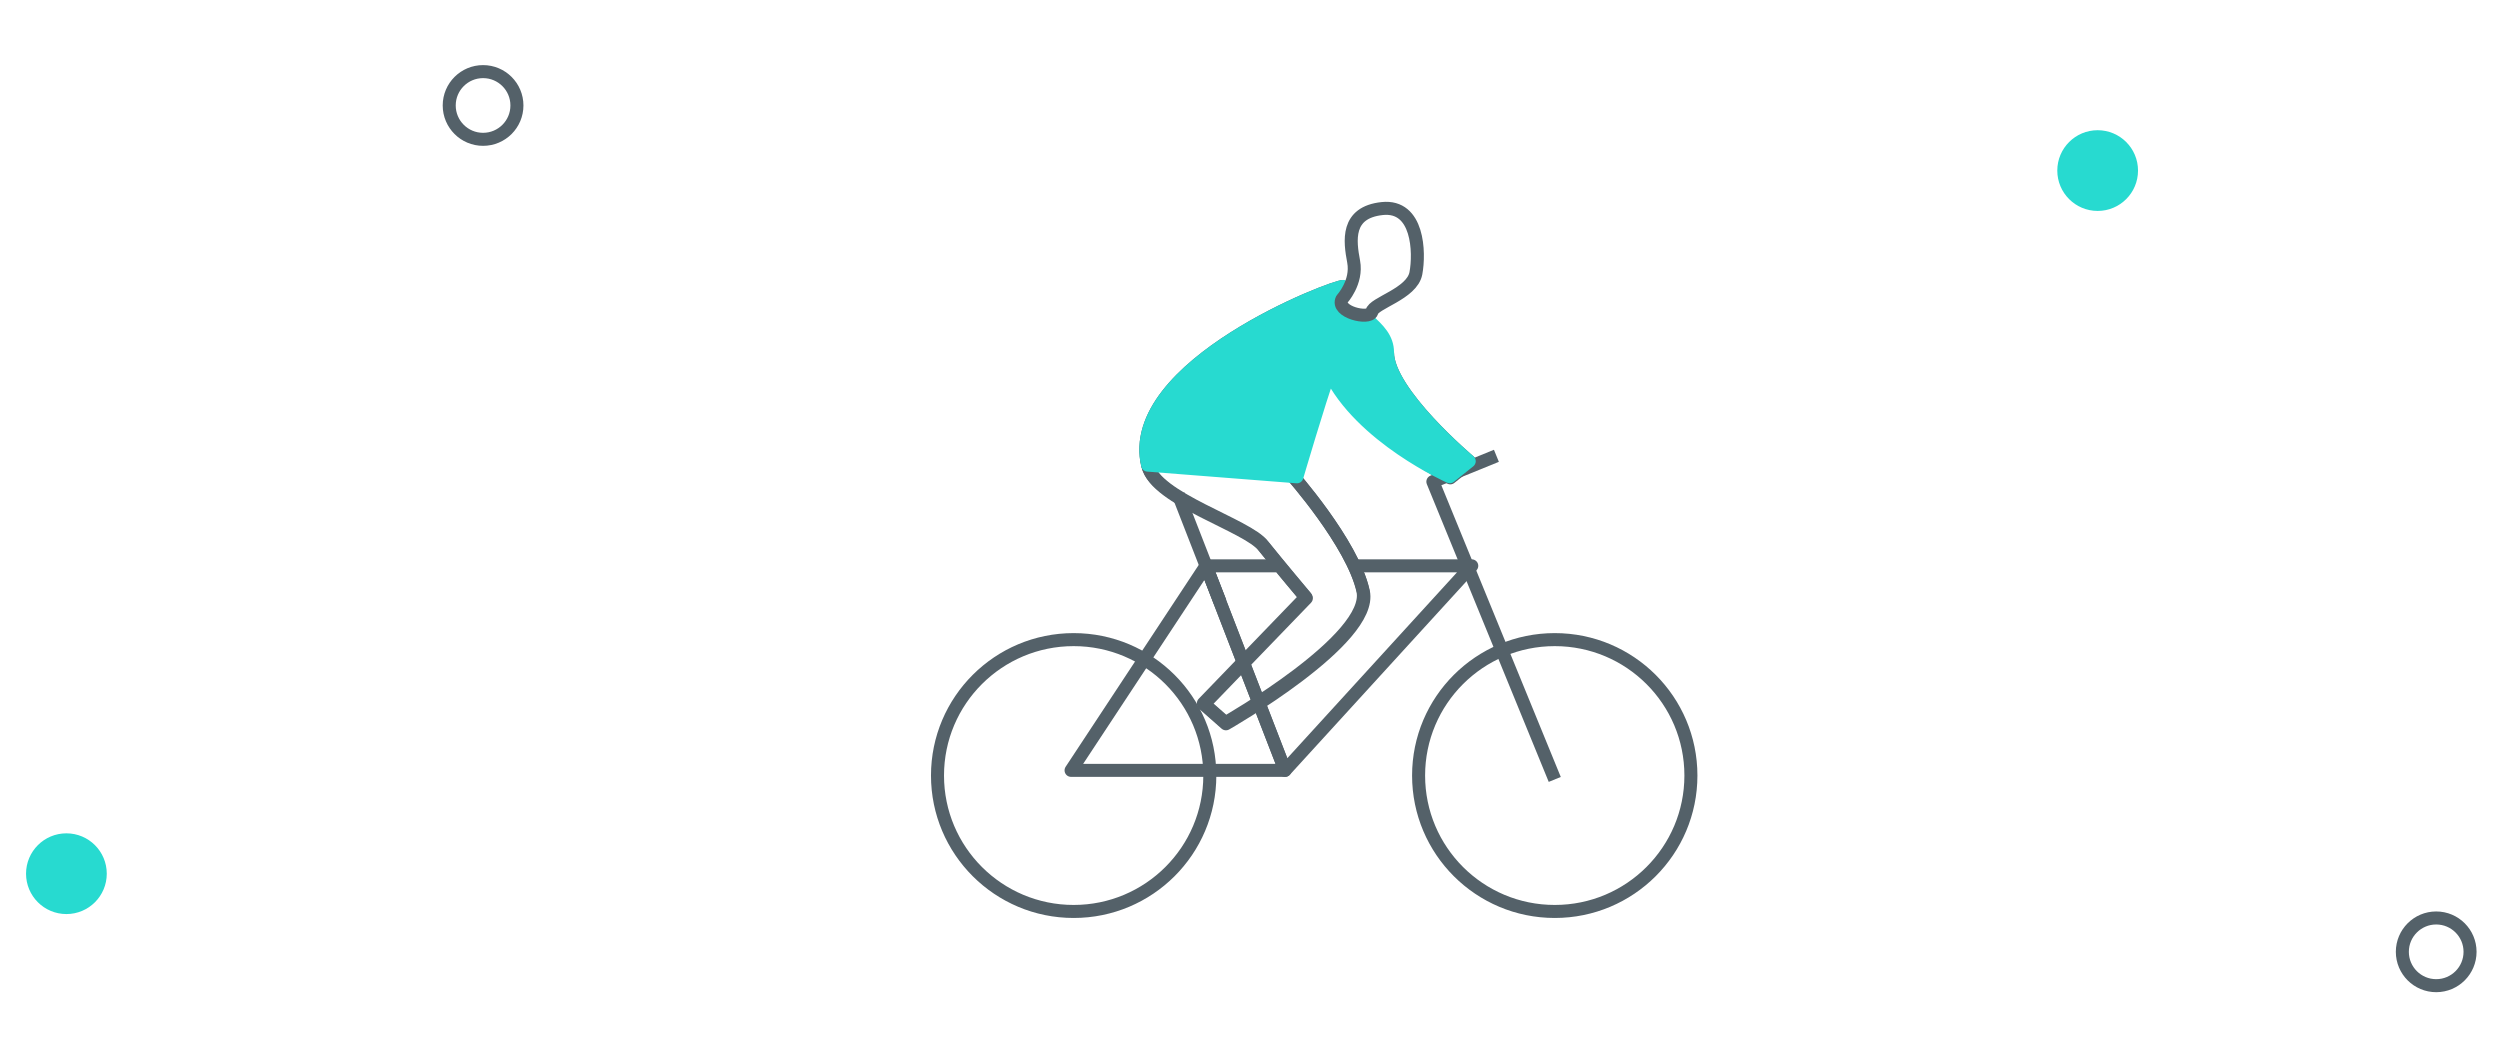<svg width="192" height="80" viewBox="0 0 192 80" fill="none" xmlns="http://www.w3.org/2000/svg">
<path d="M39.7 8.1C39.7 9.536 38.536 10.7 37.1 10.7C35.664 10.7 34.5 9.536 34.5 8.1C34.5 6.664 35.664 5.5 37.1 5.5C38.536 5.5 39.7 6.664 39.7 8.1Z" stroke="#546169"/>
<path d="M189.7 73.1C189.7 74.536 188.536 75.7 187.1 75.7C185.664 75.7 184.5 74.536 184.5 73.1C184.5 71.664 185.664 70.5 187.1 70.5C188.536 70.5 189.7 71.664 189.7 73.1Z" stroke="#546169"/>
<path d="M5.1 70.2C6.812 70.2 8.2 68.812 8.2 67.1C8.2 65.388 6.812 64 5.1 64C3.388 64 2 65.388 2 67.1C2 68.812 3.388 70.2 5.1 70.2Z" fill="#27DAD0"/>
<path d="M161.1 16.2C162.812 16.2 164.2 14.812 164.2 13.1C164.2 11.388 162.812 10 161.1 10C159.388 10 158 11.388 158 13.1C158 14.812 159.388 16.2 161.1 16.2Z" fill="#27DAD0"/>
<path d="M82.457 70C88.232 70 92.914 65.326 92.914 59.561C92.914 53.796 88.232 49.123 82.457 49.123C76.682 49.123 72 53.796 72 59.561C72 65.326 76.682 70 82.457 70Z" stroke="#546169" stroke-miterlimit="10" stroke-linejoin="round"/>
<path d="M119.405 70C125.181 70 129.862 65.326 129.862 59.561C129.862 53.796 125.181 49.123 119.405 49.123C113.63 49.123 108.948 53.796 108.948 59.561C108.948 65.326 113.63 70 119.405 70Z" stroke="#546169" stroke-miterlimit="10" stroke-linejoin="round"/>
<path d="M92.615 43.456L82.258 59.164H98.69L92.615 43.456Z" stroke="#546169" stroke-miterlimit="10" stroke-linejoin="round"/>
<path d="M104 43.456H113.031L98.69 59.164L92.615 43.456H98" stroke="#546169" stroke-miterlimit="10" stroke-linejoin="round"/>
<path d="M119.405 59.86L110.044 36.994L114.924 35.006" stroke="#546169" stroke-miterlimit="10" stroke-linejoin="round"/>
<path d="M90.5 38L93.711 46.24" stroke="#546169" stroke-miterlimit="10" stroke-linejoin="round"/>
<path d="M103.176 22.001C102.579 21.902 86.346 28.066 88.138 35.721C88.736 38.305 95.807 40.294 97.002 41.884C98.197 43.376 100.288 45.861 100.288 45.861L92.421 54.013L94.114 55.504C94.114 55.504 105.467 49.042 104.67 45.364C103.874 41.686 99.093 36.317 99.093 36.317C99.093 36.317 101.185 30.253 101.981 28.066C104.371 33.036 111.343 36.615 111.343 36.615L112.837 35.422C112.837 35.422 106.562 30.153 106.562 27.071" stroke="#546169" stroke-miterlimit="10" stroke-linejoin="round"/>
<path d="M103.215 22.085C102.617 21.985 86.384 28.149 88.177 35.804C88.774 38.389 95.845 40.377 97.04 41.968C98.235 43.459 100.327 45.944 100.327 45.944L92.459 54.096L94.152 55.588C94.152 55.588 105.506 49.126 104.709 45.447C103.912 41.769 99.132 36.401 99.132 36.401C99.132 36.401 101.223 30.336 102.02 28.149C104.41 33.12 111.381 36.699 111.381 36.699L112.875 35.506C112.875 35.506 105.104 30.7 105.104 27.618C105.104 25.531 100.604 24.618 103.215 22.085Z" stroke="#546169" stroke-miterlimit="10" stroke-linejoin="round"/>
<path fill-rule="evenodd" clip-rule="evenodd" d="M103.298 22.328C103.047 22.803 102.778 23.095 102.778 23.095C102.37 23.91 104.038 24.458 104.761 24.299C104.866 24.399 104.97 24.497 105.074 24.593C105.861 25.326 106.562 25.979 106.562 27.071C106.562 30.153 112.837 35.422 112.837 35.422L111.343 36.615C111.343 36.615 104.494 33.589 102.104 28.618C101.307 30.805 99.604 36.618 99.604 36.618L88.138 35.721C86.346 28.066 102.579 21.902 103.176 22.001C103.214 22.114 103.254 22.223 103.298 22.328Z" fill="#27DAD0"/>
<path d="M102.778 23.095L102.411 22.755C102.379 22.79 102.352 22.829 102.331 22.871L102.778 23.095ZM103.298 22.328L103.74 22.561C103.81 22.429 103.817 22.273 103.759 22.135L103.298 22.328ZM104.761 24.299L105.106 23.938C104.986 23.823 104.817 23.776 104.654 23.811L104.761 24.299ZM105.074 24.593L104.733 24.959L104.733 24.959L105.074 24.593ZM112.837 35.422L113.149 35.813C113.266 35.719 113.335 35.578 113.337 35.428C113.338 35.279 113.273 35.136 113.158 35.039L112.837 35.422ZM111.343 36.615L111.141 37.073C111.311 37.148 111.509 37.122 111.655 37.006L111.343 36.615ZM102.104 28.618L102.555 28.402C102.467 28.22 102.28 28.109 102.079 28.119C101.878 28.129 101.703 28.258 101.634 28.447L102.104 28.618ZM99.604 36.618L99.565 37.117C99.801 37.135 100.017 36.986 100.084 36.759L99.604 36.618ZM88.138 35.721L87.651 35.835C87.701 36.047 87.882 36.202 88.099 36.219L88.138 35.721ZM103.176 22.001L103.651 21.845C103.593 21.668 103.442 21.538 103.258 21.508L103.176 22.001ZM102.778 23.095C103.145 23.434 103.145 23.434 103.145 23.434C103.145 23.434 103.145 23.434 103.145 23.434C103.146 23.434 103.146 23.434 103.146 23.433C103.146 23.433 103.146 23.433 103.146 23.433C103.147 23.432 103.147 23.432 103.148 23.431C103.149 23.43 103.15 23.428 103.152 23.427C103.155 23.423 103.16 23.418 103.165 23.412C103.175 23.4 103.19 23.384 103.207 23.363C103.242 23.322 103.289 23.263 103.345 23.189C103.456 23.04 103.601 22.826 103.74 22.561L102.856 22.094C102.745 22.305 102.63 22.475 102.543 22.591C102.5 22.648 102.465 22.692 102.441 22.72C102.429 22.734 102.421 22.744 102.415 22.75C102.413 22.753 102.411 22.755 102.41 22.756C102.41 22.756 102.41 22.756 102.41 22.756C102.41 22.756 102.41 22.756 102.41 22.756C102.41 22.756 102.41 22.756 102.411 22.756C102.411 22.756 102.411 22.755 102.411 22.755C102.411 22.755 102.411 22.755 102.411 22.755C102.411 22.755 102.411 22.755 102.778 23.095ZM104.654 23.811C104.558 23.832 104.387 23.835 104.171 23.799C103.96 23.764 103.743 23.698 103.562 23.611C103.372 23.52 103.268 23.429 103.229 23.37C103.21 23.342 103.211 23.347 103.225 23.319L102.331 22.871C102.141 23.25 102.197 23.629 102.399 23.929C102.58 24.197 102.862 24.385 103.129 24.513C103.404 24.645 103.714 24.737 104.007 24.786C104.293 24.834 104.602 24.846 104.868 24.788L104.654 23.811ZM104.416 24.661C104.523 24.764 104.63 24.863 104.733 24.959L105.414 24.227C105.311 24.131 105.208 24.035 105.106 23.938L104.416 24.661ZM104.733 24.959C105.548 25.718 106.062 26.229 106.062 27.071H107.062C107.062 25.729 106.173 24.933 105.414 24.227L104.733 24.959ZM106.062 27.071C106.062 27.989 106.52 28.998 107.121 29.944C107.731 30.907 108.538 31.879 109.332 32.741C110.128 33.606 110.923 34.37 111.517 34.919C111.815 35.193 112.063 35.414 112.238 35.566C112.325 35.642 112.394 35.702 112.441 35.742C112.465 35.763 112.483 35.778 112.495 35.789C112.502 35.794 112.506 35.798 112.51 35.801C112.511 35.802 112.513 35.803 112.514 35.804C112.514 35.804 112.514 35.805 112.515 35.805C112.515 35.805 112.515 35.805 112.515 35.805C112.515 35.805 112.515 35.805 112.837 35.422C113.158 35.039 113.158 35.039 113.158 35.039C113.158 35.039 113.158 35.039 113.158 35.039C113.158 35.039 113.158 35.039 113.158 35.039C113.157 35.038 113.156 35.038 113.155 35.036C113.152 35.034 113.148 35.031 113.142 35.026C113.131 35.016 113.114 35.002 113.091 34.983C113.047 34.944 112.981 34.887 112.896 34.814C112.728 34.666 112.486 34.451 112.195 34.183C111.614 33.647 110.84 32.902 110.067 32.064C109.293 31.224 108.531 30.301 107.965 29.409C107.389 28.5 107.062 27.694 107.062 27.071H106.062ZM112.525 35.032L111.031 36.225L111.655 37.006L113.149 35.813L112.525 35.032ZM111.343 36.615C111.545 36.158 111.545 36.158 111.545 36.158C111.545 36.158 111.545 36.158 111.545 36.158C111.545 36.158 111.545 36.158 111.545 36.158C111.544 36.158 111.543 36.157 111.542 36.157C111.539 36.155 111.535 36.153 111.529 36.151C111.517 36.145 111.499 36.137 111.475 36.126C111.426 36.104 111.354 36.07 111.261 36.025C111.074 35.935 110.803 35.801 110.47 35.623C109.803 35.269 108.889 34.745 107.902 34.068C105.916 32.707 103.693 30.769 102.555 28.402L101.653 28.835C102.905 31.439 105.302 33.499 107.337 34.893C108.361 35.595 109.309 36.138 110.001 36.506C110.347 36.69 110.63 36.831 110.827 36.926C110.926 36.974 111.003 37.01 111.056 37.034C111.083 37.047 111.103 37.056 111.118 37.062C111.125 37.066 111.13 37.068 111.134 37.07C111.136 37.071 111.138 37.071 111.139 37.072C111.139 37.072 111.14 37.072 111.14 37.072C111.14 37.072 111.14 37.072 111.14 37.073C111.141 37.073 111.141 37.073 111.343 36.615ZM101.634 28.447C101.23 29.556 100.602 31.569 100.077 33.293C99.814 34.158 99.576 34.954 99.403 35.533C99.317 35.823 99.247 36.059 99.199 36.223C99.175 36.305 99.156 36.368 99.144 36.411C99.137 36.433 99.132 36.45 99.129 36.461C99.127 36.466 99.126 36.471 99.125 36.473C99.125 36.475 99.125 36.476 99.124 36.477C99.124 36.477 99.124 36.477 99.124 36.477C99.124 36.478 99.124 36.478 99.124 36.478C99.124 36.478 99.124 36.478 99.604 36.618C100.084 36.759 100.084 36.759 100.084 36.759C100.084 36.759 100.084 36.759 100.084 36.759C100.084 36.758 100.084 36.758 100.084 36.758C100.084 36.757 100.085 36.756 100.085 36.755C100.086 36.752 100.087 36.748 100.089 36.742C100.092 36.731 100.097 36.715 100.103 36.694C100.116 36.651 100.134 36.587 100.158 36.506C100.206 36.343 100.276 36.108 100.362 35.818C100.534 35.24 100.771 34.446 101.034 33.584C101.56 31.855 102.181 29.868 102.574 28.79L101.634 28.447ZM99.643 36.12L88.177 35.222L88.099 36.219L99.565 37.117L99.643 36.12ZM88.625 35.607C88.224 33.892 88.817 32.224 90.043 30.64C91.272 29.052 93.097 27.603 95.029 26.375C96.956 25.15 98.961 24.161 100.521 23.485C101.301 23.147 101.966 22.89 102.45 22.72C102.693 22.635 102.885 22.574 103.022 22.537C103.091 22.518 103.138 22.507 103.167 22.502C103.222 22.491 103.174 22.508 103.094 22.494L103.258 21.508C103.142 21.488 103.026 21.511 102.984 21.518C102.917 21.531 102.839 21.55 102.757 21.573C102.591 21.618 102.375 21.687 102.12 21.776C101.609 21.955 100.922 22.222 100.124 22.568C98.528 23.259 96.475 24.271 94.493 25.531C92.516 26.788 90.582 28.309 89.252 30.027C87.92 31.748 87.156 33.721 87.651 35.835L88.625 35.607ZM102.702 22.158C102.743 22.283 102.788 22.404 102.837 22.52L103.759 22.135C103.721 22.042 103.684 21.945 103.651 21.845L102.702 22.158Z" fill="#27DAD0"/>
<path d="M103.063 22.976C103.063 22.976 104.259 21.684 103.96 20.093C103.661 18.503 103.362 16.315 106.151 16.017C108.939 15.719 109.039 19.397 108.74 20.988C108.441 22.579 105.454 23.274 105.354 23.97C105.155 24.567 102.566 23.97 103.063 22.976Z" stroke="#546169" stroke-miterlimit="10" stroke-linejoin="round"/>
</svg>
